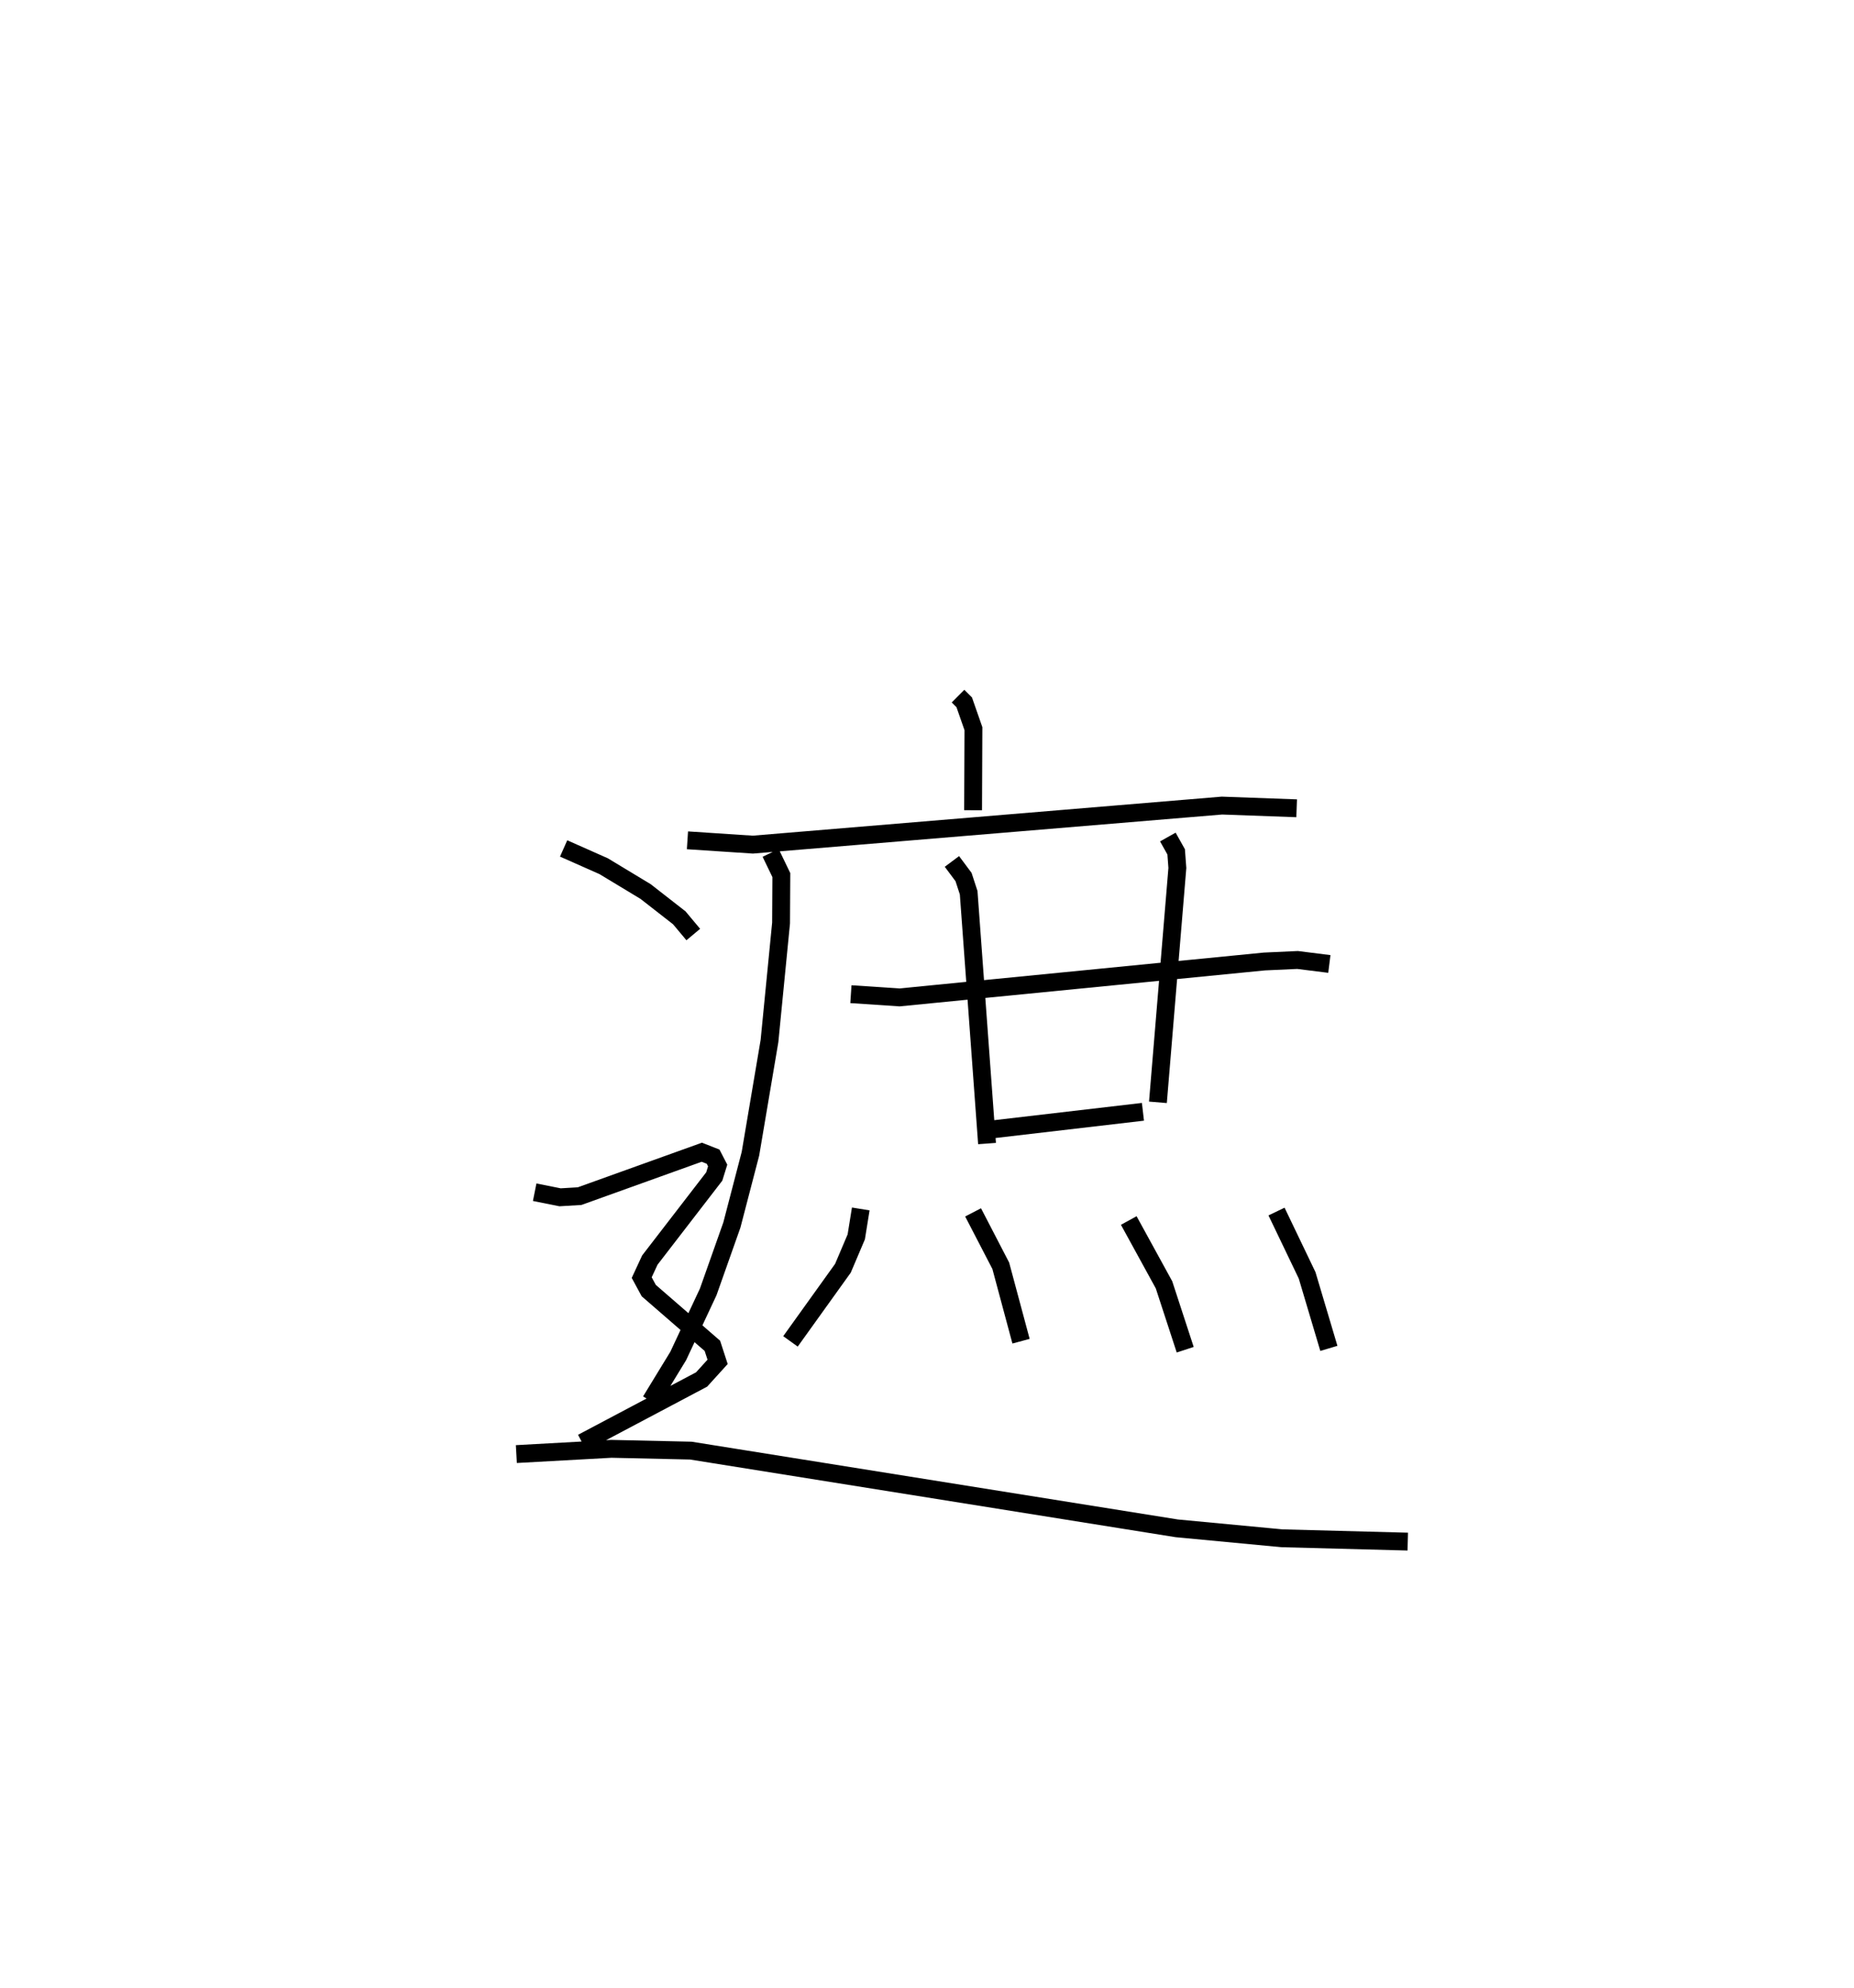 <?xml version="1.0" encoding="utf-8" ?>
<svg baseProfile="full" height="111.32" version="1.1" width="103.879" xmlns="http://www.w3.org/2000/svg" xmlns:ev="http://www.w3.org/2001/xml-events" xmlns:xlink="http://www.w3.org/1999/xlink"><defs /><rect fill="white" height="111.32" width="103.879" x="0" y="0" /><path d="M25,25 m0.0,0.0 m28.678,13.979 l0.347,0.346 0.516,1.476 l-0.019,4.567 m-16.004,1.685 l3.665,0.241 26.283,-2.186 l4.185,0.152 m-29.472,2.499 l0.599,1.241 -0.015,2.684 l-0.649,6.607 -1.067,6.311 l-1.04,3.99 -1.326,3.747 l-1.68,3.587 -1.543,2.526 m11.218,-22.783 l2.72,0.181 20.447,-2.012 l1.858,-0.085 1.782,0.224 m-21.147,-5.741 l0.651,0.873 0.287,0.878 l1.029,14.045 m10.131,-17.163 l0.466,0.831 0.067,0.903 l-1.089,13.121 m-9.315,1.52 l8.475,-0.989 m-15.81,5.439 l-0.252,1.564 -0.747,1.757 l-2.939,4.095 m10.232,-7.224 l1.551,2.99 1.135,4.224 m6.036,-6.758 l1.975,3.601 1.188,3.634 m5.116,-7.737 l1.714,3.571 1.219,4.091 m-42.876,-27.994 l2.244,0.995 2.346,1.416 l1.891,1.474 0.783,0.936 m-8.886,14.428 l1.422,0.285 1.095,-0.065 l6.848,-2.459 0.632,0.249 l0.256,0.494 -0.191,0.615 l-3.61,4.681 -0.455,0.981 l0.393,0.726 3.567,3.095 l0.292,0.897 -0.896,0.987 l-6.69,3.54 m-3.69,0.637 l5.325,-0.294 4.451,0.1 l27.222,4.351 5.9,0.558 l7.047,0.186 " fill="none" stroke="black" stroke-width="1" /></svg>